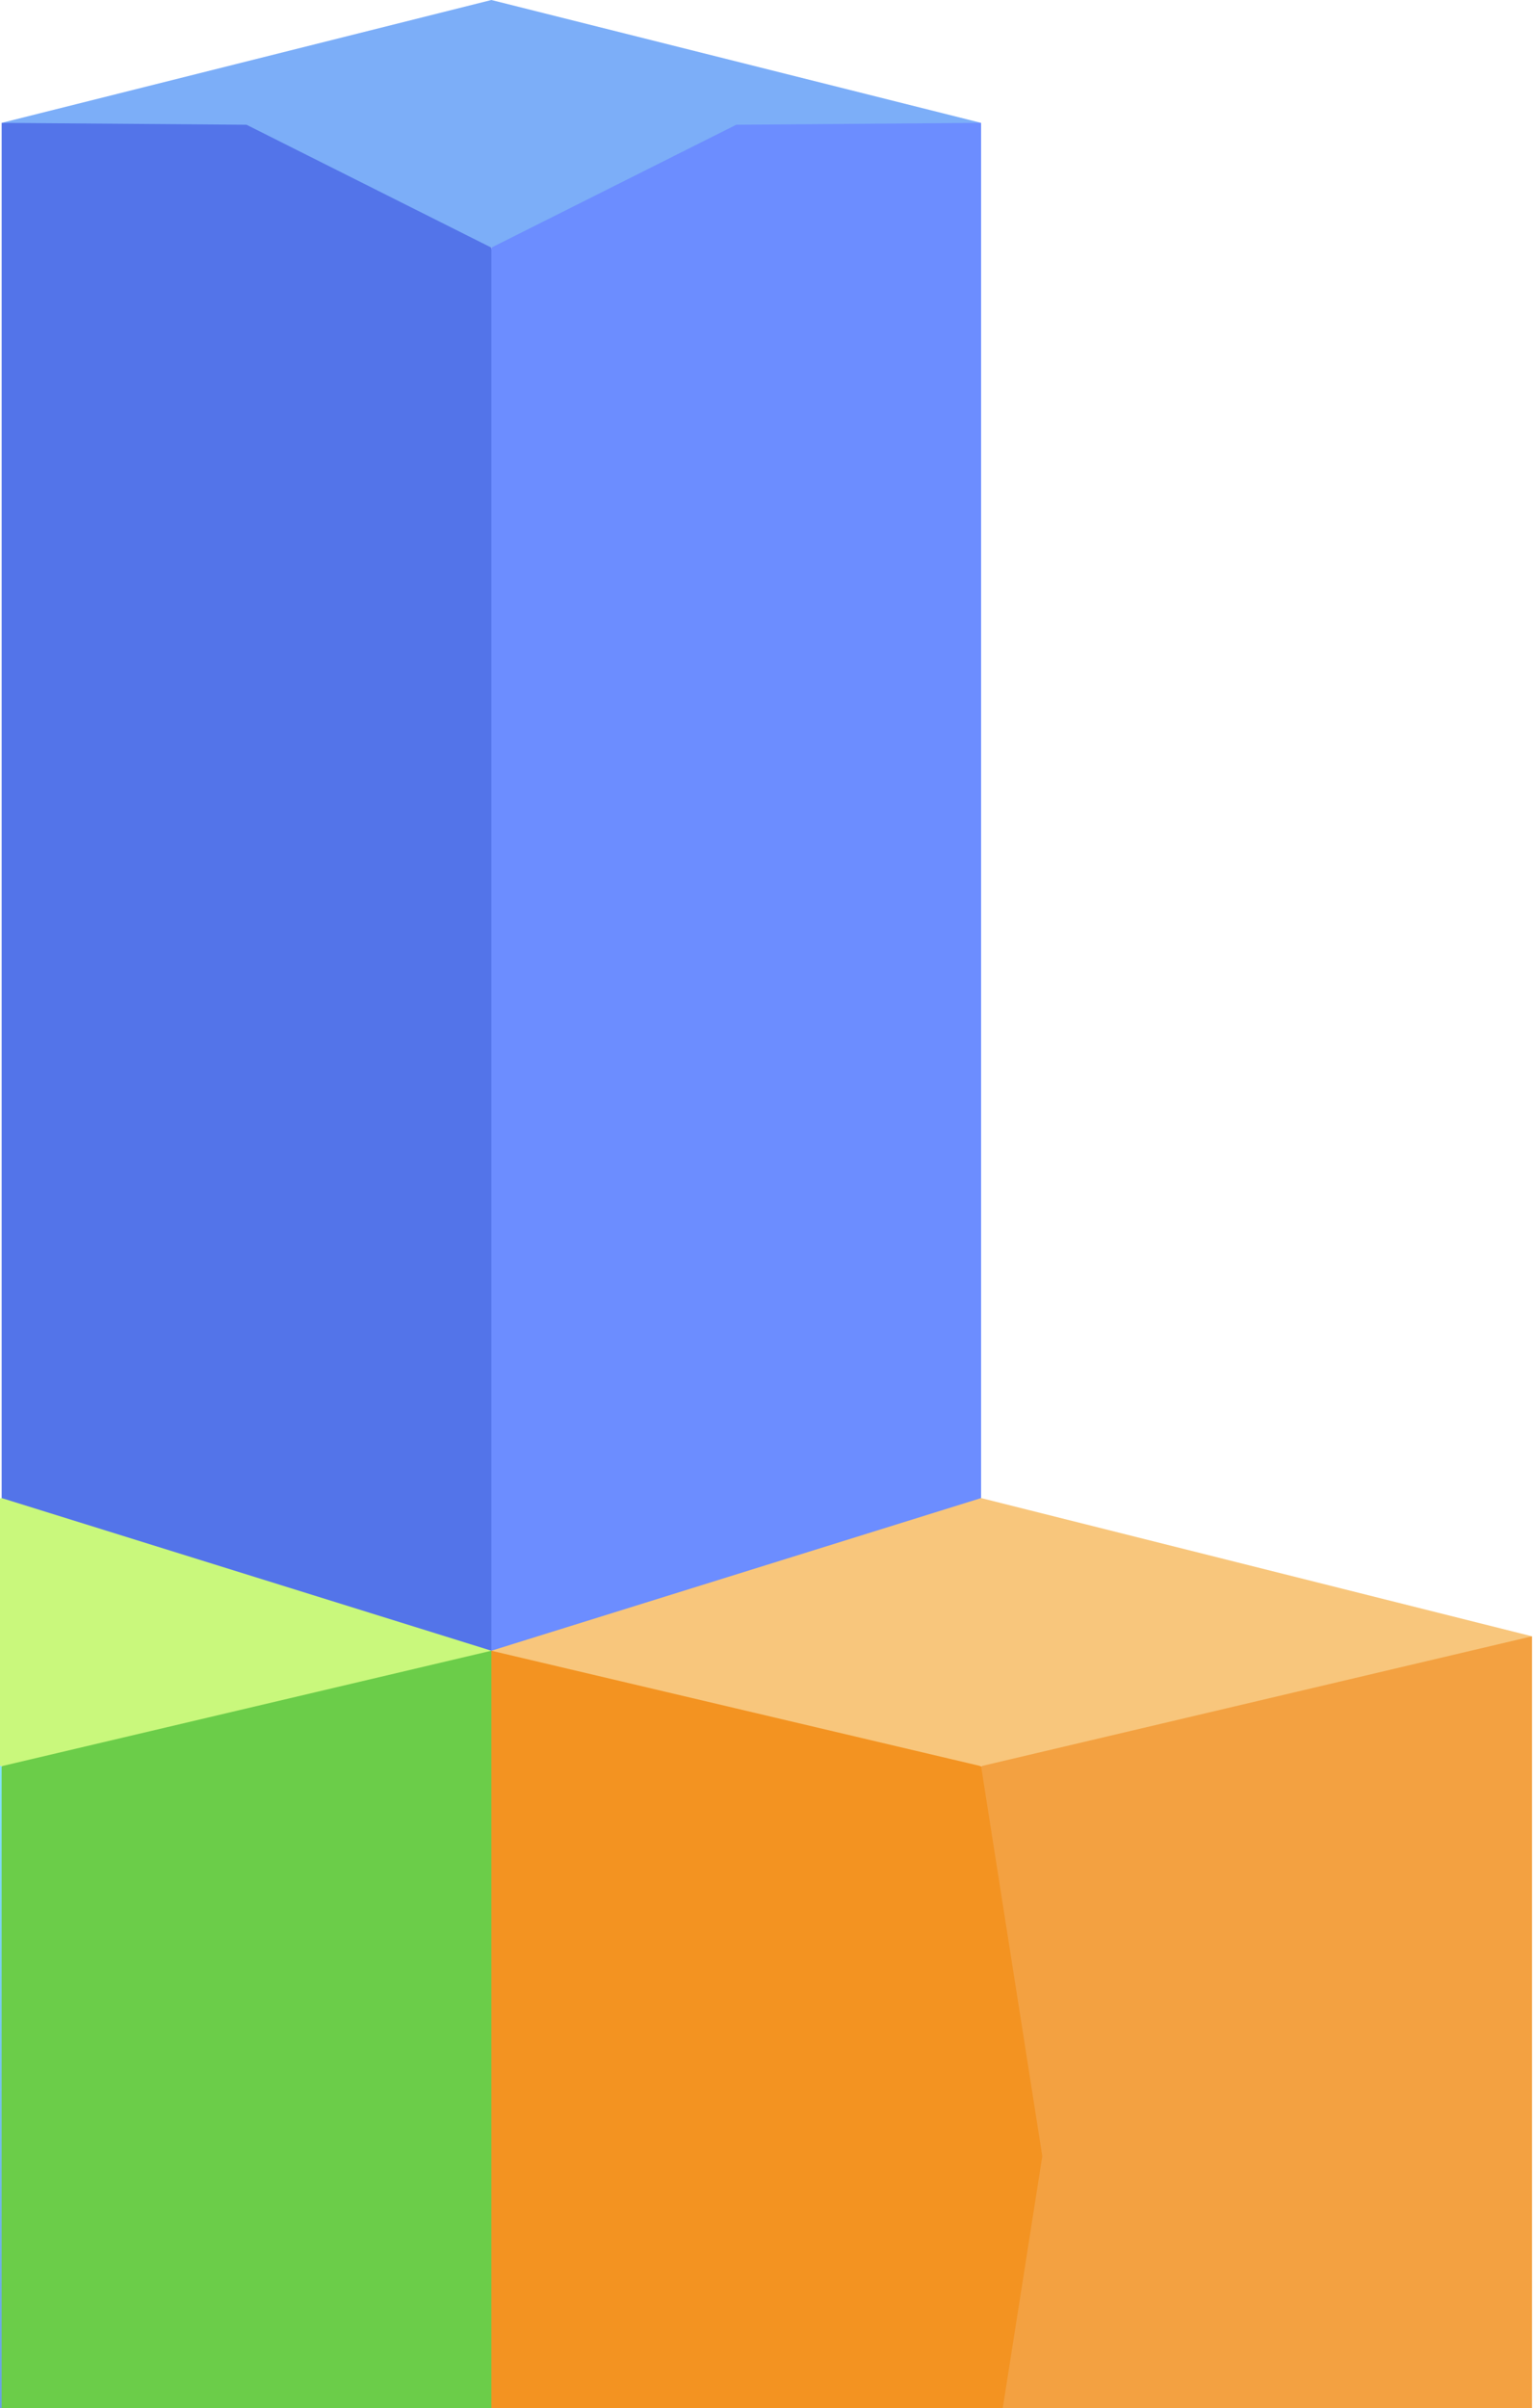 <svg width="307" height="482" viewBox="0 0 307 482" fill="none" xmlns="http://www.w3.org/2000/svg">
<path fill-rule="evenodd" clip-rule="evenodd" d="M73.791 43.299C47.125 36.509 8.586 26.696 0.331 24.593L98.402 0V0H98.403L196.474 24.593L171.603 30.926C144.948 37.714 106.633 47.47 98.403 49.565L98.403 49.566C98.403 49.566 98.403 49.566 98.403 49.566C98.403 49.566 98.403 49.566 98.402 49.566V49.565C94.78 48.643 85.413 46.258 73.791 43.299Z" fill="#7CAEF8"/>
<path d="M-110 327.525V481.991C-70.507 491.895 -37.854 500.083 0.331 509.659L12.59 431.59L0.331 353.522L-53.2 330.413L-110 327.525Z" fill="url(#paint0_linear_408_35)"/>
<path d="M306.804 327.525V481.991C267.311 491.895 234.658 500.083 196.474 509.659C196.474 500.98 196.474 362.2 196.474 353.522L251.639 330.413L306.804 327.525Z" fill="#F3A141"/>
<path d="M0.331 24.593V329.857L41.47 353.056L98.403 360.413L110.662 119.989L98.403 49.566L49.367 24.972L0.331 24.593Z" fill="#5374E9"/>
<path d="M98.402 49.566V340.413L147.438 334.829L196.474 309.857C196.474 306.041 196.474 28.408 196.474 24.593L147.438 24.972L98.402 49.566Z" fill="#6C8DFF"/>
<path d="M0.331 353.522V509.659C12.501 506.607 86.408 488.073 98.403 485.066L110.662 407.74L98.403 330.414C83.928 331.121 53.45 332.609 44.872 333.028C39.463 335.516 5.76 351.024 0.331 353.522V353.522Z" fill="#6BCD49"/>
<path fill-rule="evenodd" clip-rule="evenodd" d="M0.331 299.859V299.857C29.277 308.876 39.136 311.948 46.125 314.125C55.541 317.059 59.745 318.369 98.403 330.413C90.918 332.177 58.909 339.719 33.157 345.787C17.849 349.394 4.751 352.48 0.331 353.522V353.521L0.331 353.522C-13.115 350.354 -96.582 330.687 -110 327.525L0.331 299.857L0.331 299.859Z" fill="#C9F87C"/>
<path d="M196.474 353.522L208.733 431.59L196.474 509.658C184.61 506.683 110.344 488.059 98.402 485.065C98.402 476.477 98.402 338.999 98.402 330.413L147.438 332.207L196.474 353.522Z" fill="#F39321"/>
<path fill-rule="evenodd" clip-rule="evenodd" d="M196.474 299.857L196.474 299.857C196.477 299.856 196.479 299.856 196.479 299.856C196.479 299.856 196.477 299.856 196.474 299.857L306.804 327.525C293.387 330.687 209.92 350.354 196.474 353.522C196.474 353.522 196.474 353.522 196.474 353.522L147.438 341.968L98.402 330.414C102.653 329.089 106.721 327.822 110.614 326.609C125.309 322.03 137.503 318.231 147.619 315.08C191.626 301.368 196.305 299.91 196.474 299.858V299.858C196.429 299.872 196.099 299.974 196.474 299.857V299.857L196.474 299.857Z" fill="#F8C67C"/>
<defs>
<linearGradient id="paint0_linear_408_35" x1="-48.705" y1="327.525" x2="-48.705" y2="509.659" gradientUnits="userSpaceOnUse">
<stop stop-color="#89F1FF"/>
<stop offset="1" stop-color="#6292DB"/>
</linearGradient>
</defs>
</svg>
